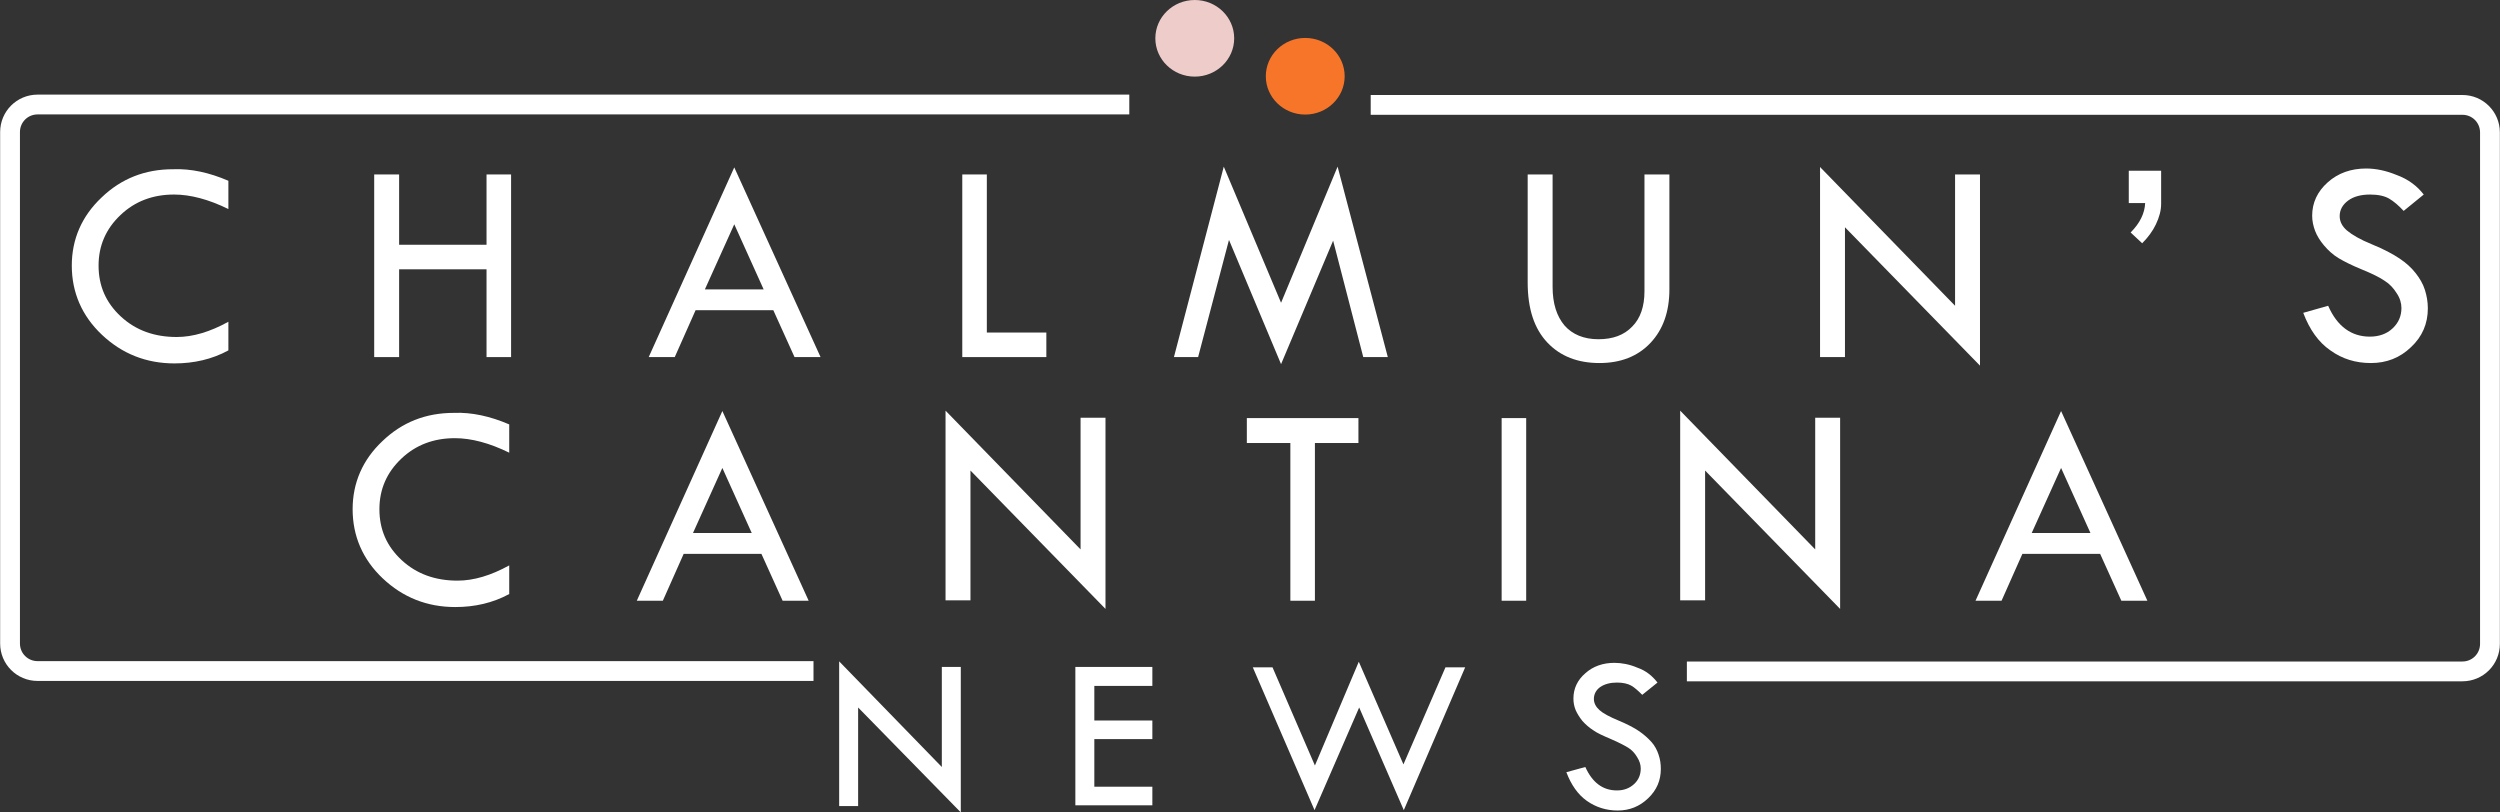 <?xml version="1.0" encoding="utf-8"?>
<!-- Generator: Adobe Illustrator 22.1.0, SVG Export Plug-In . SVG Version: 6.00 Build 0)  -->
<svg version="1.1" xmlns="http://www.w3.org/2000/svg" xmlns:xlink="http://www.w3.org/1999/xlink" x="0px" y="0px"
	 viewBox="0 0 672.1 218.4" style="enable-background:new 0 0 672.1 218.4;" xml:space="preserve">
<rect x="0" y="0" width="672.1" height="218.4" fill="#333333" stroke="none"/>
<style type="text/css">
	.st0{fill:#FFFFFF;}
	.st1{fill:#F77529;}
	.st2{fill:#EDCCCA;}
	.st3{fill:none;stroke:#FFFFFF;stroke-width:5.324;stroke-miterlimit:10;}
</style>
<g id="Background">
</g>
<g id="Text">
	<g>
		<path class="st0" d="M225.6,177.8l27.6,28.4v-26.9h5.1v39.1l-27.6-28.2v26.5h-5.1V177.8z"/>
		<path class="st0" d="M289.1,179.3h20.7v5.1h-15.6v9.3h15.6v5h-15.6v12.8h15.6v5h-20.7V179.3z"/>
		<path class="st0" d="M365.3,177.9l12,27.6l11.3-26.1h5.3l-16.5,38.4l-12-27.6l-12,27.6l-16.6-38.4h5.3l11.4,26.4L365.3,177.9z"/>
		<path class="st0" d="M445.6,183.5l-4.1,3.3c-1.1-1.1-2.1-2-3-2.5s-2.2-0.8-3.8-0.8c-1.8,0-3.3,0.4-4.5,1.2
			c-1.1,0.8-1.7,1.9-1.7,3.2c0,1.1,0.5,2.1,1.5,3c1,0.9,2.7,1.8,5.1,2.8c2.4,1,4.3,2,5.6,2.9c1.3,0.9,2.4,1.9,3.3,2.9
			s1.5,2.2,1.9,3.4s0.6,2.4,0.6,3.8c0,3.1-1.1,5.7-3.4,7.9s-5,3.3-8.2,3.3c-3.1,0-5.9-0.9-8.3-2.6c-2.4-1.7-4.2-4.3-5.5-7.7l5.1-1.4
			c1.9,4.2,4.7,6.3,8.5,6.3c1.9,0,3.4-0.6,4.6-1.7c1.2-1.1,1.8-2.5,1.8-4.2c0-1-0.3-2-1-3.1c-0.6-1-1.4-1.9-2.4-2.5
			s-2.5-1.4-4.6-2.3c-2.1-0.9-3.7-1.6-4.8-2.4c-1.1-0.7-2.1-1.6-2.9-2.5c-0.8-1-1.4-2-1.8-2.9c-0.4-1-0.6-2-0.6-3.1
			c0-2.7,1.1-5,3.2-6.8c2.1-1.9,4.8-2.8,7.8-2.8c2,0,4.1,0.4,6.2,1.3C442.5,180.3,444.2,181.7,445.6,183.5z"/>
	</g>
</g>
<g id="Twin_Suns">
	<g>
		<ellipse class="st1" cx="350.9" cy="20.5" rx="10.6" ry="10.3"/>
		<ellipse class="st2" cx="321.2" cy="10.3" rx="10.6" ry="10.3"/>
	</g>
</g>
<g id="Border_1_">
	<g>
		<path class="st3" d="M303.6,28.1H10.1c-4.1,0-7.4,3.3-7.4,7.4v137.5c0,4.1,3.3,7.4,7.4,7.4h208.6"/>
	</g>
	<g>
		<path class="st0" d="M136.9,114.1v7.6c-5.3-2.6-10.2-3.9-14.6-3.9c-5.7,0-10.5,1.8-14.4,5.5c-3.9,3.7-5.9,8.2-5.9,13.6
			c0,5.5,2,10,6,13.7c4,3.7,9,5.5,15,5.5c4.4,0,9-1.4,13.9-4.1v7.7c-4.4,2.4-9.3,3.5-14.5,3.5c-7.6,0-14.1-2.6-19.5-7.7
			s-8.1-11.4-8.1-18.6c0-7.1,2.7-13.3,8-18.3c5.3-5.1,11.7-7.6,19.2-7.6C126.8,110.8,131.8,111.9,136.9,114.1z"/>
		<path class="st0" d="M194.2,110.5l23.2,51h-7l-5.7-12.6h-20.9l-5.6,12.6h-7L194.2,110.5z M194.2,125.8l-7.9,17.5h15.8L194.2,125.8
			z"/>
		<path class="st0" d="M254.2,110.4l36.3,37.3v-35.4h6.7v51.4l-36.3-37.2v34.9h-6.7V110.4z"/>
		<path class="st0" d="M335.2,112.4h30v6.7h-11.7v42.4h-6.6v-42.4h-11.7V112.4z"/>
		<path class="st0" d="M403.7,112.4h6.6v49.1h-6.6V112.4z"/>
		<path class="st0" d="M451.7,110.4l36.3,37.3v-35.4h6.7v51.4l-36.3-37.2v34.9h-6.7V110.4z"/>
		<path class="st0" d="M554.1,110.5l23.2,51h-7l-5.7-12.6h-20.9l-5.6,12.6h-7L554.1,110.5z M554.1,125.8l-7.9,17.5H562L554.1,125.8z
			"/>
		<g>
			<path class="st0" d="M61.4,48.6v7.6c-5.3-2.6-10.2-3.9-14.6-3.9c-5.7,0-10.5,1.8-14.4,5.5c-3.9,3.7-5.9,8.2-5.9,13.6
				c0,5.5,2,10,6,13.7c4,3.7,9,5.5,15,5.5c4.4,0,9-1.4,13.9-4.1v7.7c-4.4,2.4-9.3,3.5-14.5,3.5c-7.6,0-14.1-2.6-19.5-7.7
				s-8.1-11.4-8.1-18.6c0-7.1,2.7-13.3,8-18.3c5.3-5.1,11.7-7.6,19.2-7.6C51.3,45.3,56.3,46.4,61.4,48.6z"/>
			<path class="st0" d="M100.6,46.9h6.7v18.9h23.5V46.9h6.6V96h-6.6V72.4h-23.5V96h-6.7V46.9z"/>
			<path class="st0" d="M197.4,45l23.2,51h-7l-5.7-12.6H187L181.4,96h-7L197.4,45z M197.4,60.3l-7.9,17.5h15.8L197.4,60.3z"/>
			<path class="st0" d="M258.7,46.9h6.6v42.5h16V96h-22.6V46.9z"/>
			<path class="st0" d="M359.6,44.8L373.1,96h-6.6l-8.1-31.3l-14,33.2l-14-33.4L322.1,96h-6.5L329,44.8l15.4,36.6L359.6,44.8z"/>
			<path class="st0" d="M410.7,46.9h6.7v30.2c0,4.5,1.1,7.9,3.2,10.4c2.1,2.4,5.2,3.7,9.1,3.7c3.9,0,6.9-1.1,9.1-3.4
				c2.2-2.2,3.3-5.4,3.3-9.5V46.9h6.7v30.9c0,6-1.7,10.8-5.1,14.4c-3.4,3.6-8,5.4-13.7,5.4c-5.8,0-10.5-1.8-14-5.5
				c-3.5-3.7-5.3-9-5.3-16.2V46.9z"/>
			<path class="st0" d="M489.3,44.9l36.3,37.3V46.9h6.7v51.4L496,61.1V96h-6.7V44.9z"/>
			<path class="st0" d="M572.3,45.9h8.7v8.9c0,1.8-0.5,3.6-1.4,5.5s-2.2,3.6-3.7,5.1l-3.1-2.9c2.5-2.5,3.8-5.2,3.9-7.9h-4.4V45.9z"
				/>
			<path class="st0" d="M651.6,52.3l-5.4,4.4c-1.4-1.5-2.7-2.6-3.9-3.3c-1.2-0.7-2.9-1.1-5.1-1.1c-2.4,0-4.4,0.5-5.9,1.6
				c-1.5,1.1-2.3,2.5-2.3,4.2c0,1.5,0.7,2.8,2,3.9c1.3,1.1,3.5,2.4,6.7,3.7s5.6,2.6,7.4,3.8c1.8,1.2,3.2,2.5,4.3,3.9
				c1.1,1.4,2,2.9,2.5,4.5s0.8,3.2,0.8,5c0,4.1-1.5,7.6-4.5,10.4c-3,2.9-6.6,4.3-10.8,4.3c-4.1,0-7.7-1.1-10.9-3.4
				c-3.2-2.2-5.6-5.6-7.3-10.1l6.7-1.9c2.4,5.5,6.2,8.3,11.2,8.3c2.4,0,4.5-0.7,6.1-2.2c1.6-1.5,2.4-3.3,2.4-5.5
				c0-1.3-0.4-2.7-1.3-4c-0.8-1.3-1.9-2.5-3.2-3.3c-1.3-0.9-3.3-1.9-6-3s-4.9-2.2-6.4-3.1c-1.5-0.9-2.8-2.1-3.9-3.4
				c-1.1-1.3-1.9-2.6-2.4-3.9c-0.5-1.3-0.8-2.7-0.8-4.1c0-3.5,1.4-6.5,4.2-9c2.8-2.5,6.3-3.7,10.3-3.7c2.7,0,5.4,0.6,8.1,1.7
				C647.5,48.2,649.8,50,651.6,52.3z"/>
		</g>
	</g>
	<g>
		<path class="st3" d="M453.5,180.5H662c4.1,0,7.4-3.3,7.4-7.4V35.6c0-4.1-3.3-7.4-7.4-7.4H368.5"/>
	</g>
</g>
</svg>
